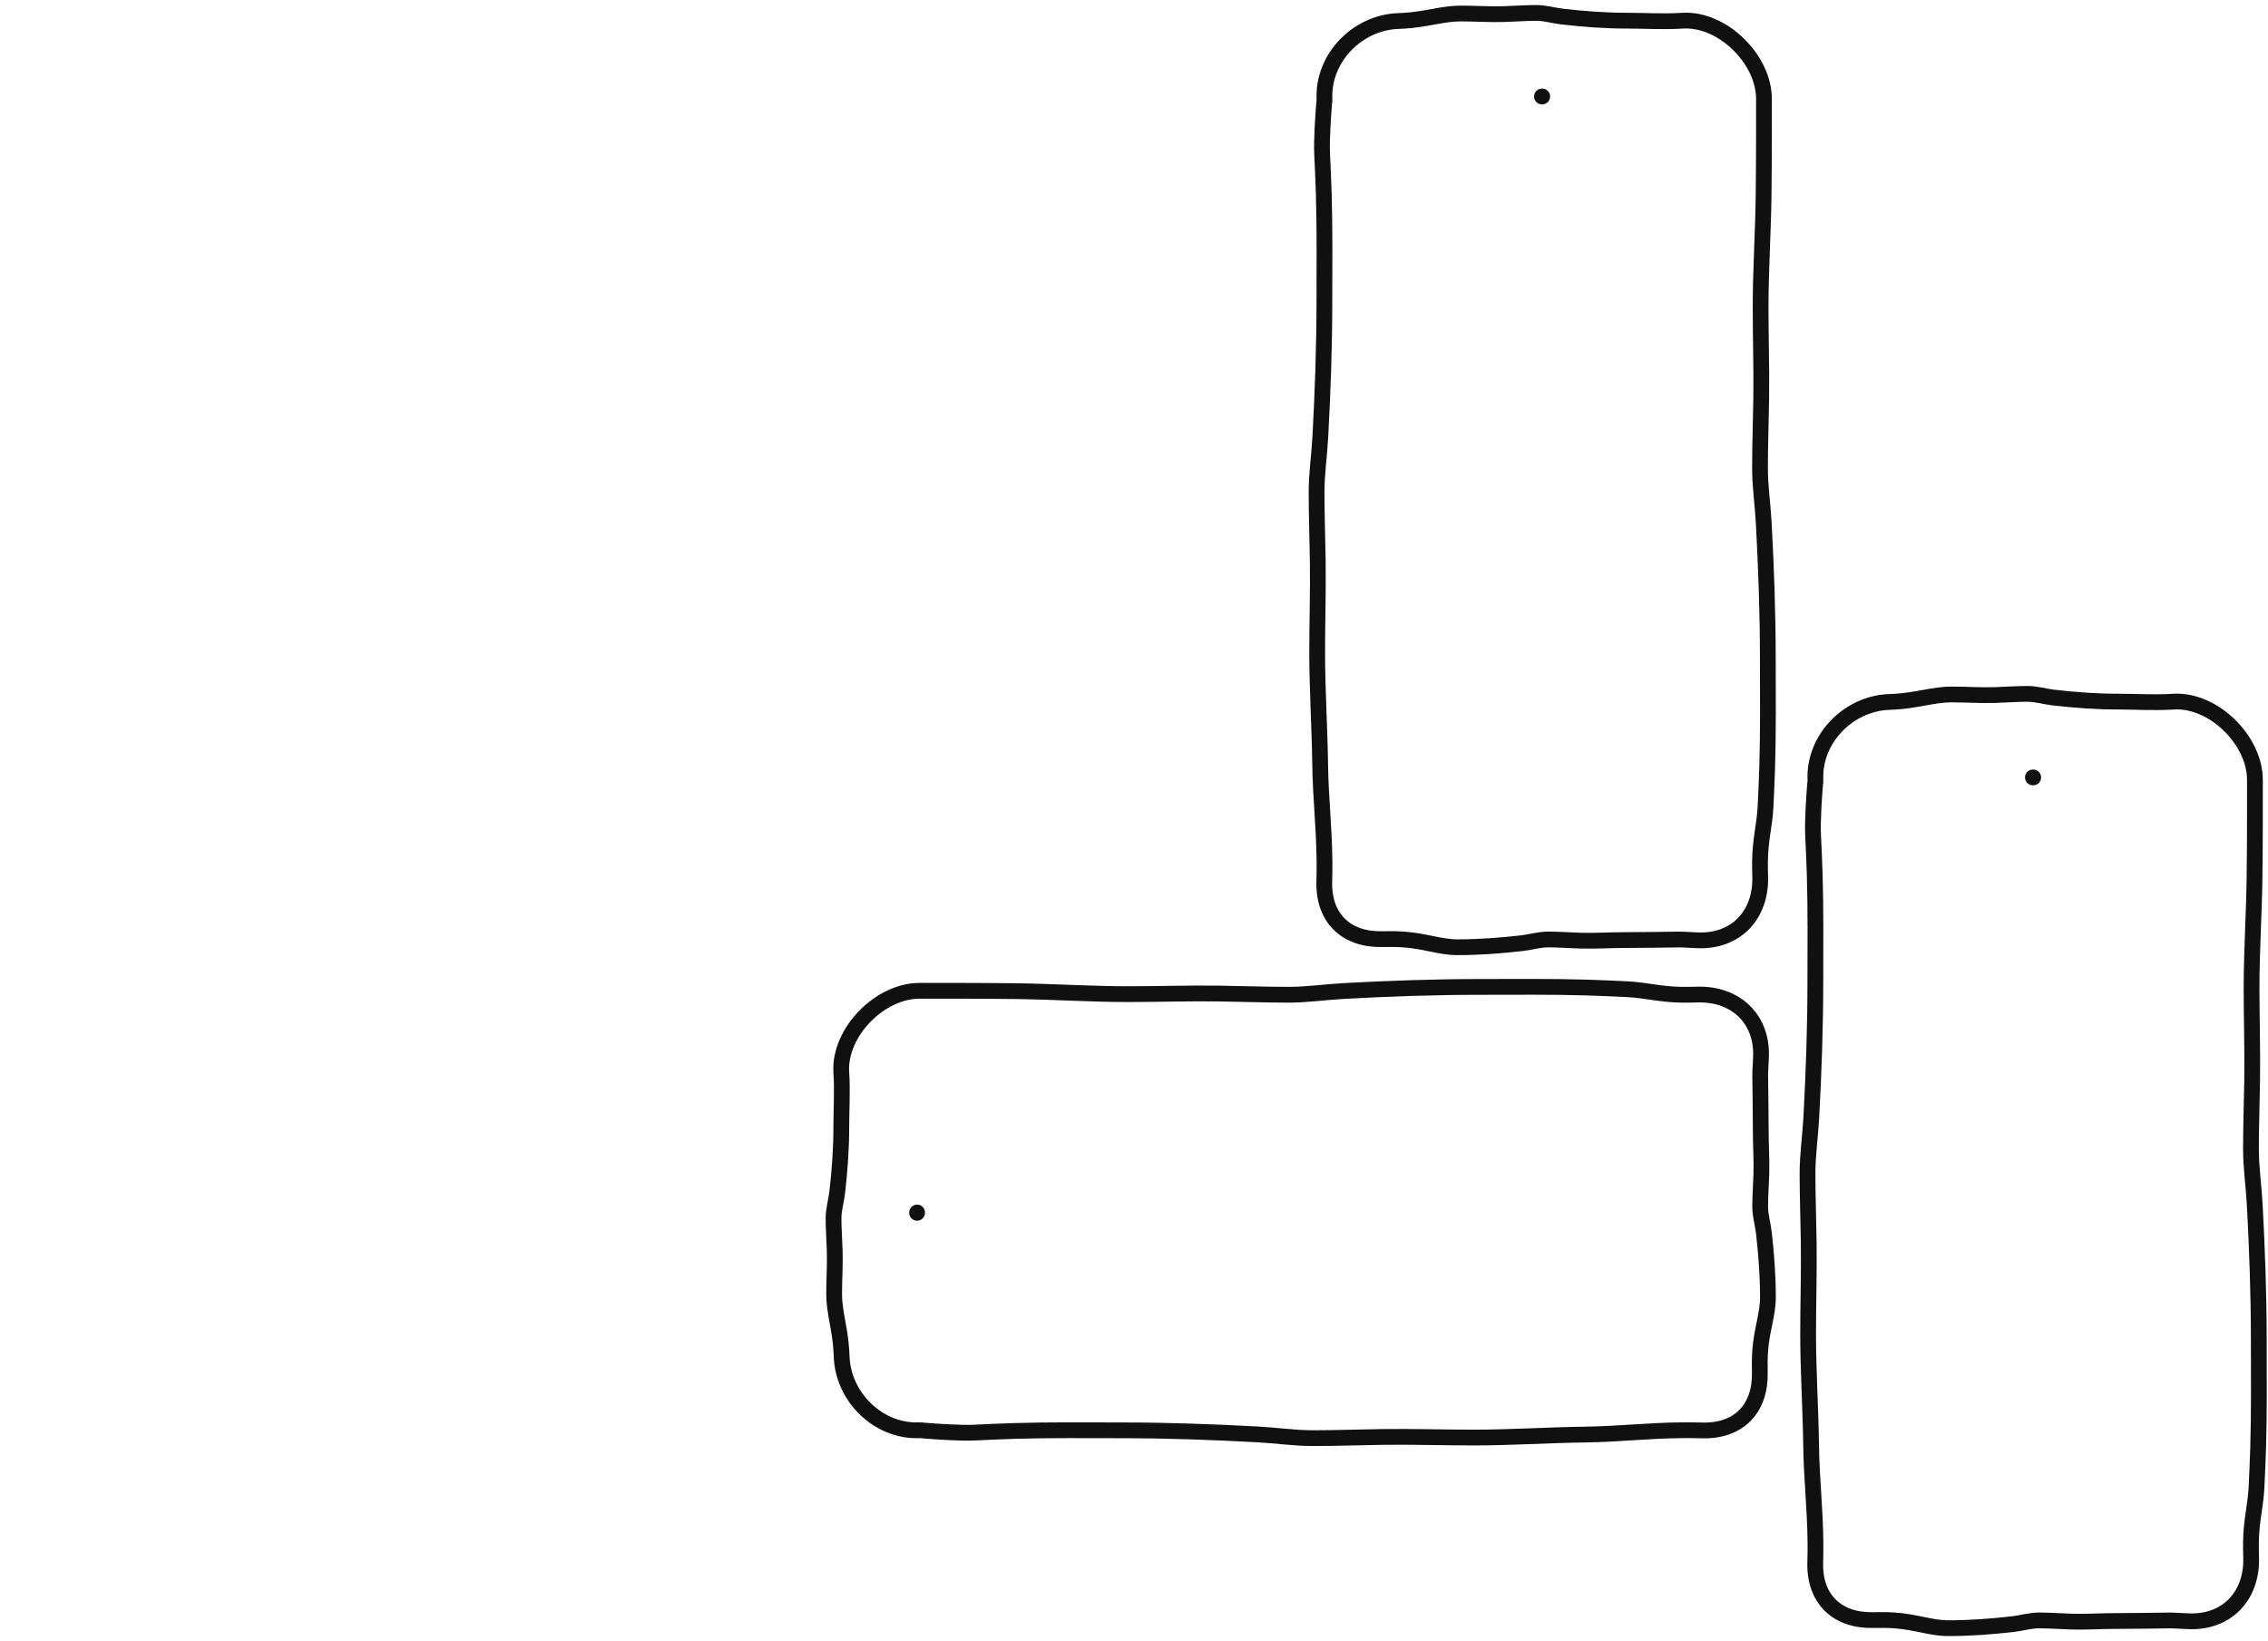 <svg width="351" height="254" viewBox="0 0 351 254" fill="none" xmlns="http://www.w3.org/2000/svg">
<path d="M141.932 187.662V187.711M260.254 221.363C261.287 221.351 262.378 221.364 263.471 221.392C269.084 221.538 272.485 218.016 272.353 212.402C272.326 211.257 272.337 210.131 272.407 209.108C272.63 205.841 273.608 203.436 273.608 200.812C273.608 197.473 273.356 194.119 272.982 190.819C272.825 189.437 272.407 188.149 272.407 186.762C272.407 185.06 272.544 183.367 272.592 181.667C272.653 179.446 272.499 177.22 272.499 175.003C272.499 172.69 272.433 168.002 272.413 166.612C272.409 166.347 272.413 166.09 272.426 165.825C272.448 165.396 272.485 164.643 272.531 163.712C272.826 157.738 268.64 153.753 262.662 153.934C261.832 153.959 261.02 153.97 260.254 153.961C256.951 153.919 254.637 153.235 251.796 153.101C249.765 153.006 247.731 152.91 245.692 152.848C240.171 152.68 234.589 152.749 229.053 152.749C222.008 152.749 214.933 153.003 207.971 153.381C205.056 153.539 202.34 153.961 199.413 153.961C195.823 153.961 192.252 153.822 188.665 153.774C183.98 153.712 179.283 153.867 174.606 153.867C168.838 153.867 163.184 153.487 157.426 153.407C152.028 153.332 142.855 153.347 142.387 153.348C142.372 153.348 142.361 153.348 142.346 153.348V153.348C136.184 153.329 129.872 159.735 130.196 165.888C130.203 166.007 130.209 166.116 130.215 166.215C130.382 168.832 130.201 171.887 130.201 174.511C130.201 177.851 129.949 181.204 129.575 184.504C129.418 185.886 129 187.174 129 188.561C129 190.263 129.138 191.956 129.185 193.656C129.246 195.877 129.092 198.103 129.092 200.32C129.092 203.054 130.017 205.653 130.215 209.108C130.231 209.373 130.243 209.645 130.252 209.921C130.461 216.246 135.952 221.621 142.275 221.366V221.366C142.716 221.349 142.586 221.382 143.026 221.418C144.591 221.544 148.578 221.835 150.826 221.729C152.857 221.633 154.891 221.537 156.93 221.475C162.451 221.307 168.033 221.377 173.569 221.377C180.614 221.377 187.689 221.631 194.651 222.008C197.566 222.166 200.282 222.588 203.209 222.588C206.799 222.588 210.37 222.449 213.957 222.402C218.642 222.34 223.339 222.495 228.016 222.495C233.784 222.495 239.438 222.114 245.196 222.034C250.736 221.957 254.716 221.424 260.254 221.363Z" stroke="#111010" stroke-width="2.441" stroke-linecap="round"/>
<path d="M314.662 120.324L314.613 120.324M280.961 238.646C280.972 239.679 280.959 240.771 280.931 241.863C280.785 247.476 284.308 250.877 289.921 250.746C291.067 250.719 292.192 250.729 293.216 250.799C296.482 251.023 298.887 252 301.511 252C304.851 252 308.205 251.748 311.504 251.374C312.887 251.217 314.174 250.799 315.561 250.799C317.263 250.799 318.956 250.937 320.656 250.984C322.877 251.045 325.103 250.891 327.32 250.891C329.633 250.891 334.321 250.825 335.711 250.805C335.976 250.801 336.233 250.805 336.498 250.818C336.927 250.84 337.68 250.877 338.611 250.923C344.585 251.218 348.57 247.032 348.389 241.054C348.364 240.225 348.353 239.412 348.363 238.646C348.404 235.343 349.088 233.029 349.222 230.188C349.318 228.157 349.413 226.123 349.475 224.084C349.644 218.564 349.574 212.981 349.574 207.445C349.574 200.401 349.32 193.325 348.942 186.364C348.784 183.448 348.363 180.732 348.363 177.805C348.363 174.215 348.501 170.644 348.549 167.057C348.611 162.372 348.456 157.675 348.456 152.998C348.456 147.23 348.836 141.576 348.916 135.819C348.992 130.421 348.976 121.248 348.975 120.779C348.975 120.764 348.975 120.753 348.975 120.738V120.738C348.995 114.576 342.588 108.264 336.435 108.589C336.316 108.595 336.207 108.601 336.108 108.608C333.491 108.774 330.436 108.593 327.812 108.593C324.473 108.593 321.119 108.342 317.819 107.967C316.437 107.81 315.149 107.392 313.762 107.392C312.06 107.392 310.367 107.53 308.667 107.577C306.446 107.639 304.22 107.485 302.003 107.485C299.269 107.485 296.67 108.409 293.216 108.608C292.95 108.623 292.678 108.635 292.402 108.644C286.077 108.853 280.702 114.345 280.957 120.668V120.668C280.975 121.108 280.941 120.979 280.906 121.418C280.78 122.984 280.488 126.97 280.594 129.219C280.69 131.25 280.786 133.284 280.848 135.323C281.016 140.843 280.946 146.426 280.946 151.961C280.946 159.006 280.692 166.081 280.315 173.043C280.157 175.959 279.735 178.674 279.735 181.601C279.735 185.191 279.874 188.763 279.922 192.35C279.984 197.035 279.828 201.731 279.828 206.408C279.828 212.176 280.209 217.831 280.289 223.588C280.366 229.129 280.899 233.108 280.961 238.646Z" stroke="#111010" stroke-width="2.441" stroke-linecap="round"/>
<path d="M238.681 14.932L238.632 14.932M204.98 133.254C204.992 134.287 204.979 135.378 204.951 136.471C204.805 142.084 208.327 145.485 213.94 145.353C215.086 145.326 216.211 145.337 217.235 145.407C220.501 145.63 222.907 146.608 225.531 146.608C228.87 146.608 232.224 146.356 235.524 145.982C236.906 145.825 238.193 145.407 239.581 145.407C241.283 145.407 242.976 145.544 244.676 145.591C246.897 145.653 249.123 145.499 251.34 145.499C253.653 145.499 258.341 145.433 259.73 145.413C259.996 145.409 260.253 145.413 260.518 145.426C260.946 145.447 261.7 145.485 262.631 145.531C268.605 145.826 272.589 141.64 272.409 135.662C272.384 134.832 272.372 134.02 272.382 133.254C272.424 129.951 273.107 127.637 273.241 124.796C273.337 122.765 273.433 120.731 273.495 118.692C273.663 113.171 273.593 107.589 273.593 102.053C273.593 95.008 273.339 87.933 272.962 80.972C272.804 78.056 272.382 75.34 272.382 72.413C272.382 68.823 272.521 65.252 272.569 61.665C272.631 56.98 272.475 52.283 272.475 47.606C272.475 41.838 272.856 36.184 272.936 30.426C273.011 25.028 272.996 15.855 272.995 15.387C272.995 15.372 272.995 15.361 272.995 15.346V15.346C273.014 9.184 266.608 2.872 260.455 3.196C260.336 3.203 260.226 3.209 260.127 3.215C257.511 3.382 254.456 3.201 251.832 3.201C248.492 3.201 245.138 2.949 241.838 2.575C240.456 2.418 239.169 2 237.782 2C236.08 2 234.387 2.138 232.687 2.185C230.466 2.246 228.239 2.092 226.022 2.092C223.288 2.092 220.689 3.017 217.235 3.215C216.969 3.231 216.698 3.243 216.421 3.252C210.097 3.461 204.722 8.952 204.976 15.275V15.275C204.994 15.716 204.961 15.586 204.925 16.026C204.799 17.591 204.508 21.578 204.614 23.826C204.71 25.857 204.805 27.891 204.868 29.93C205.036 35.451 204.966 41.033 204.966 46.569C204.966 53.614 204.712 60.689 204.334 67.651C204.176 70.566 203.755 73.282 203.755 76.209C203.755 79.799 203.893 83.37 203.941 86.957C204.003 91.642 203.848 96.339 203.848 101.016C203.848 106.784 204.228 112.438 204.309 118.196C204.386 123.736 204.919 127.716 204.98 133.254Z" stroke="#111010" stroke-width="2.441" stroke-linecap="round"/>
</svg>
